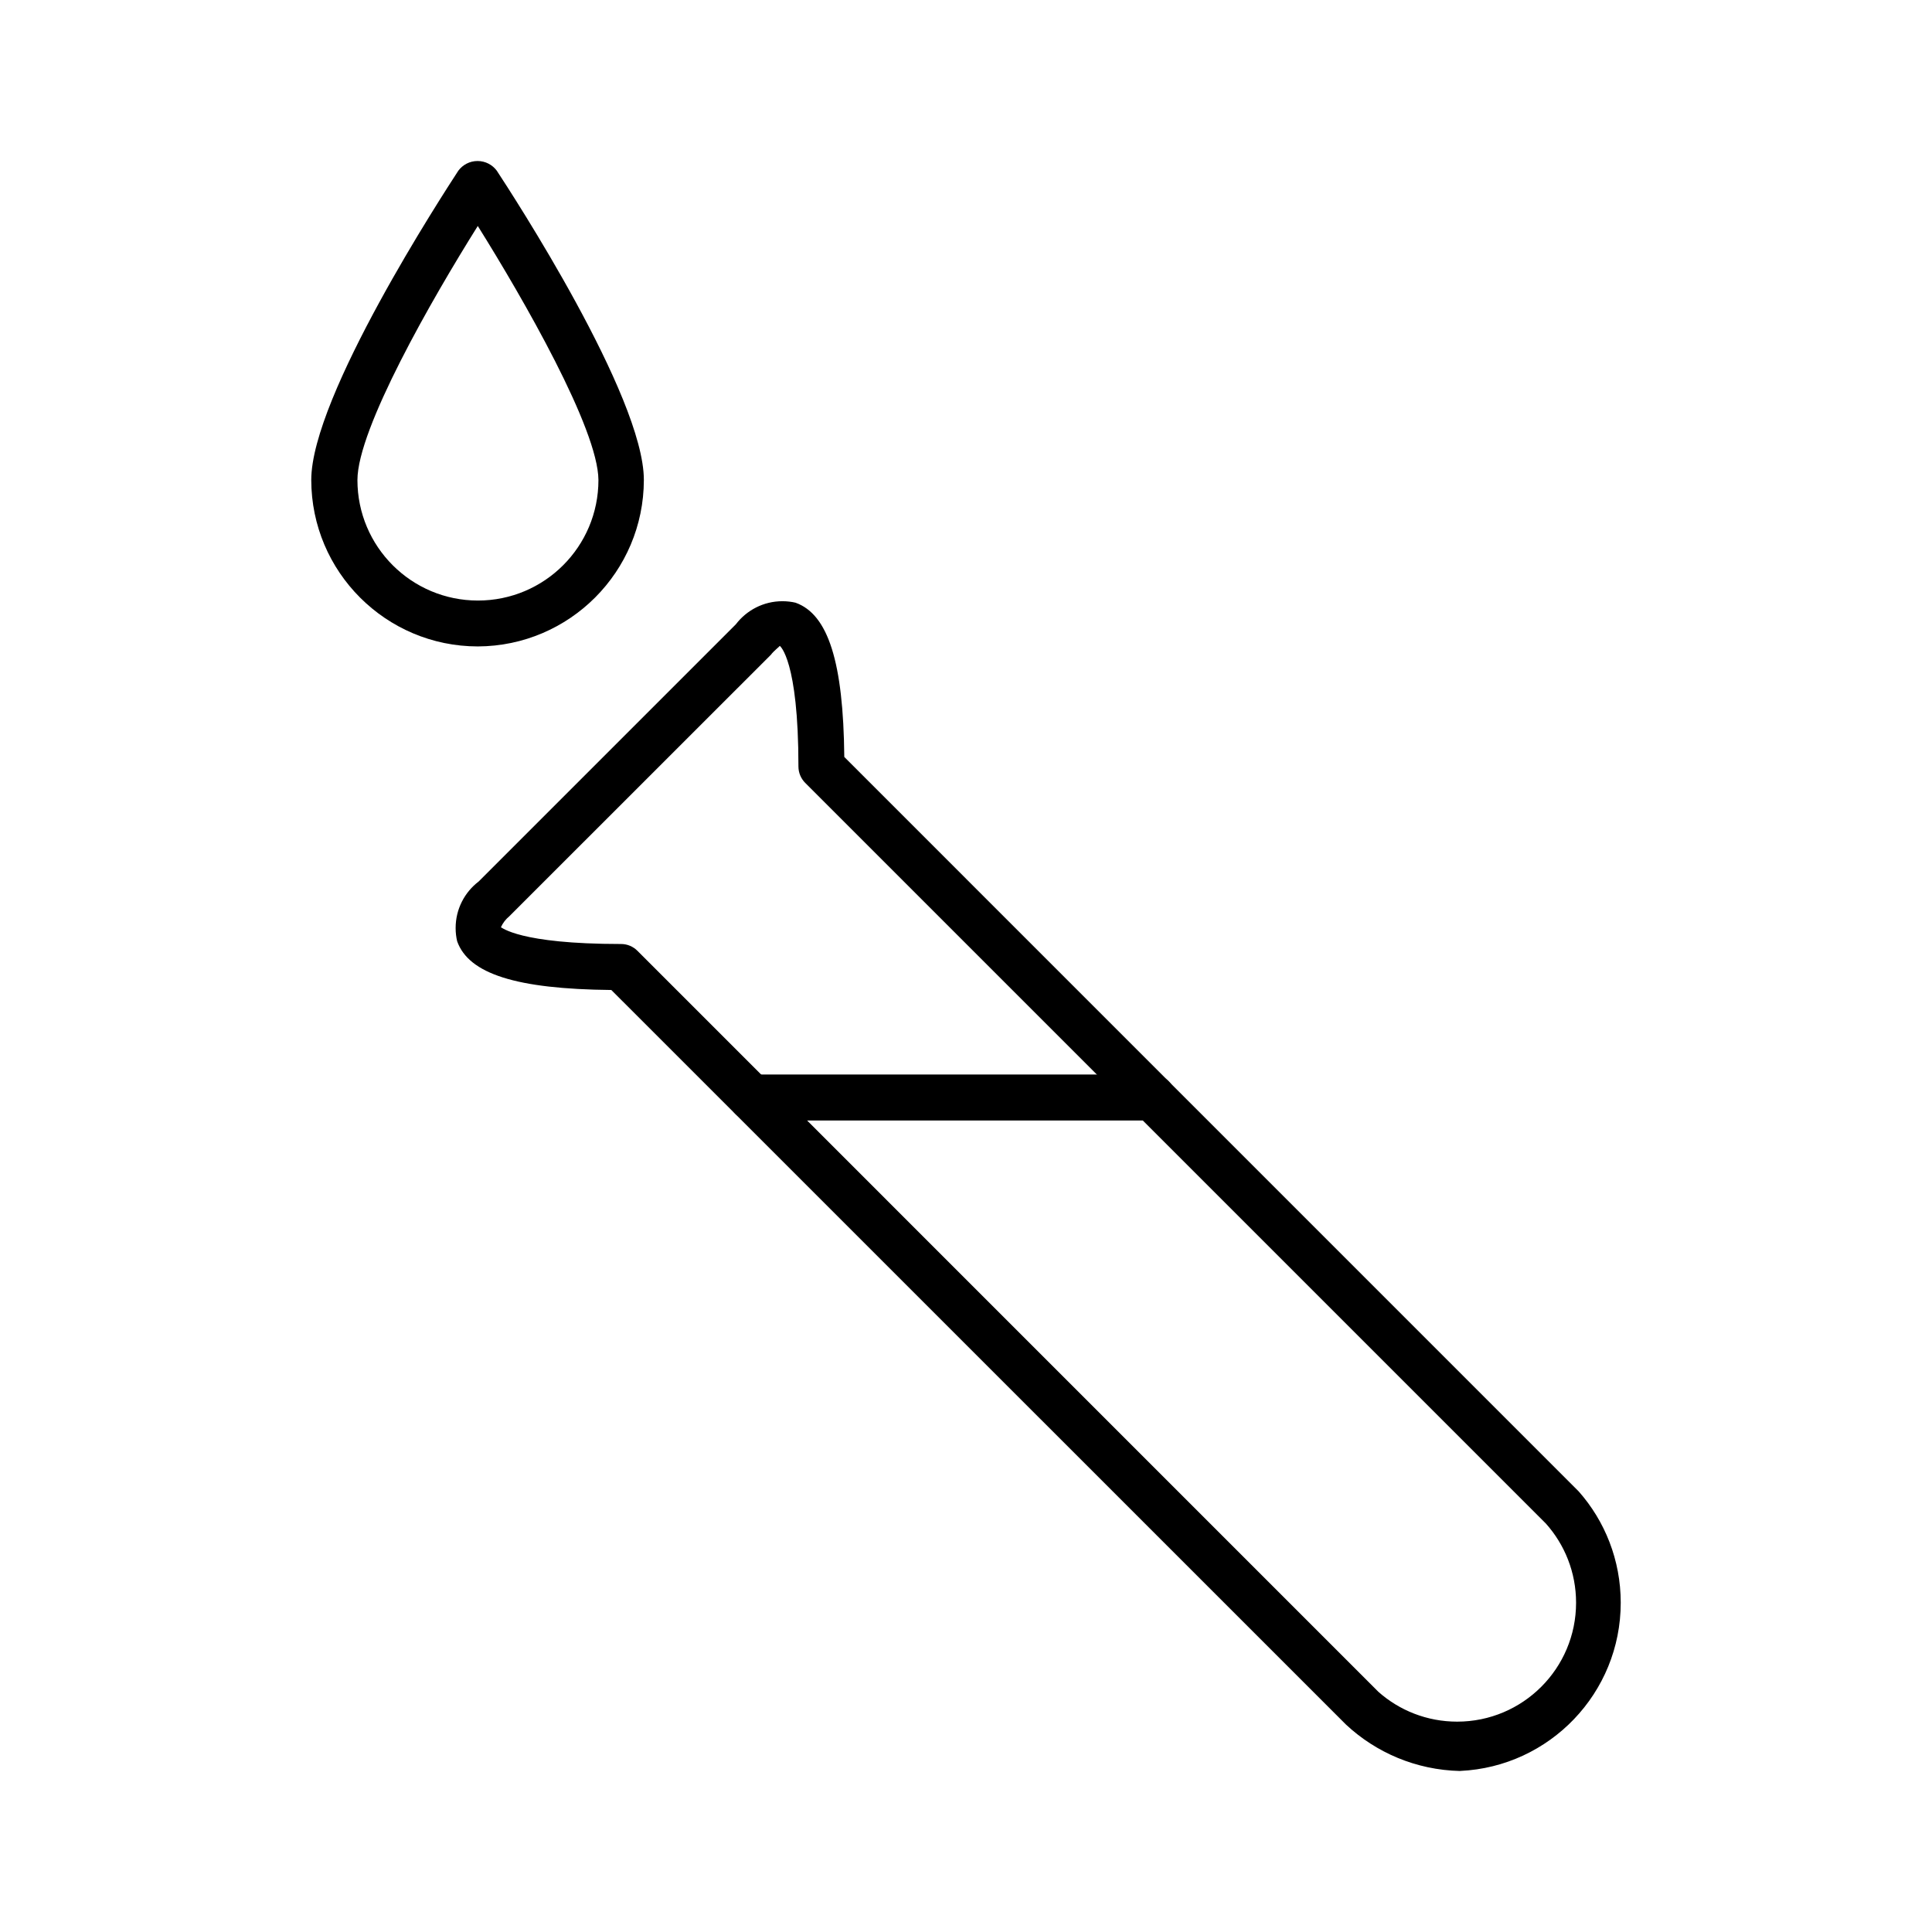 <!-- Generated by IcoMoon.io -->
<svg version="1.1" xmlns="http://www.w3.org/2000/svg" width="768" height="768" viewBox="0 0 768 768">
<title></title>
<g id="icomoon-ignore">
</g>
<path d="M580.346 703.997c-17.515-0.42-33.342-7.326-45.241-18.396l0.041 0.038-292.138-292.101c-37.74-0.371-56.698-6.412-61.287-19.385-0.382-1.578-0.601-3.388-0.601-5.252 0-7.518 3.568-14.201 9.103-18.451l0.054-0.040 102.217-102.217c4.293-5.617 10.994-9.202 18.532-9.202 1.848 0 3.644 0.216 5.367 0.623l-0.157-0.031c12.969 4.625 19.012 23.602 19.385 61.323l291.943 291.961c10.372 11.734 16.702 27.248 16.702 44.24 0 35.908-28.274 65.212-63.772 66.865l-0.149 0.007zM199.033 368.557c0.408 0 7.087 6.698 47.84 6.698 0.005 0 0.009 0 0.015 0 2.527 0 4.813 1.023 6.471 2.677v0l294.583 294.601c8.294 7.357 19.273 11.847 31.301 11.847 26.108 0 47.272-21.164 47.272-47.272 0-12.112-4.554-23.16-12.046-31.523l0.038 0.045-294.439-294.44c-1.64-1.657-2.658-3.934-2.677-6.445v-0.005c0-42.523-7.372-47.962-7.406-47.998-0.143 0.301-2.375 1.967-3.545 3.545l-104.006 103.972c-1.41 1.163-2.533 2.621-3.283 4.283l-0.030 0.074zM196.517 357.162v0z"></path>
<path d="M189.925 256.966c-36.535-0.039-66.144-29.643-66.195-66.172v-0.006c0-33.293 52.569-113.856 58.47-122.946 1.753-2.341 4.521-3.839 7.636-3.839s5.884 1.499 7.619 3.815l0.018 0.024c5.971 9.089 58.47 89.654 58.47 122.946-0.051 36.472-29.557 66.037-66.005 66.177h-0.013zM189.925 89.831c-18.127 28.882-47.84 80.635-47.84 100.993 0 26.454 21.446 47.902 47.902 47.902s47.902-21.446 47.902-47.902v0c-0.125-20.359-29.908-72.13-47.962-100.993z"></path>
<path d="M458.092 445.417h-159.339c-5.048 0-9.142-4.093-9.142-9.143s4.093-9.143 9.142-9.143h159.339c5.048 0 9.143 4.093 9.143 9.143s-4.093 9.143-9.143 9.143v0z"></path>
</svg>

